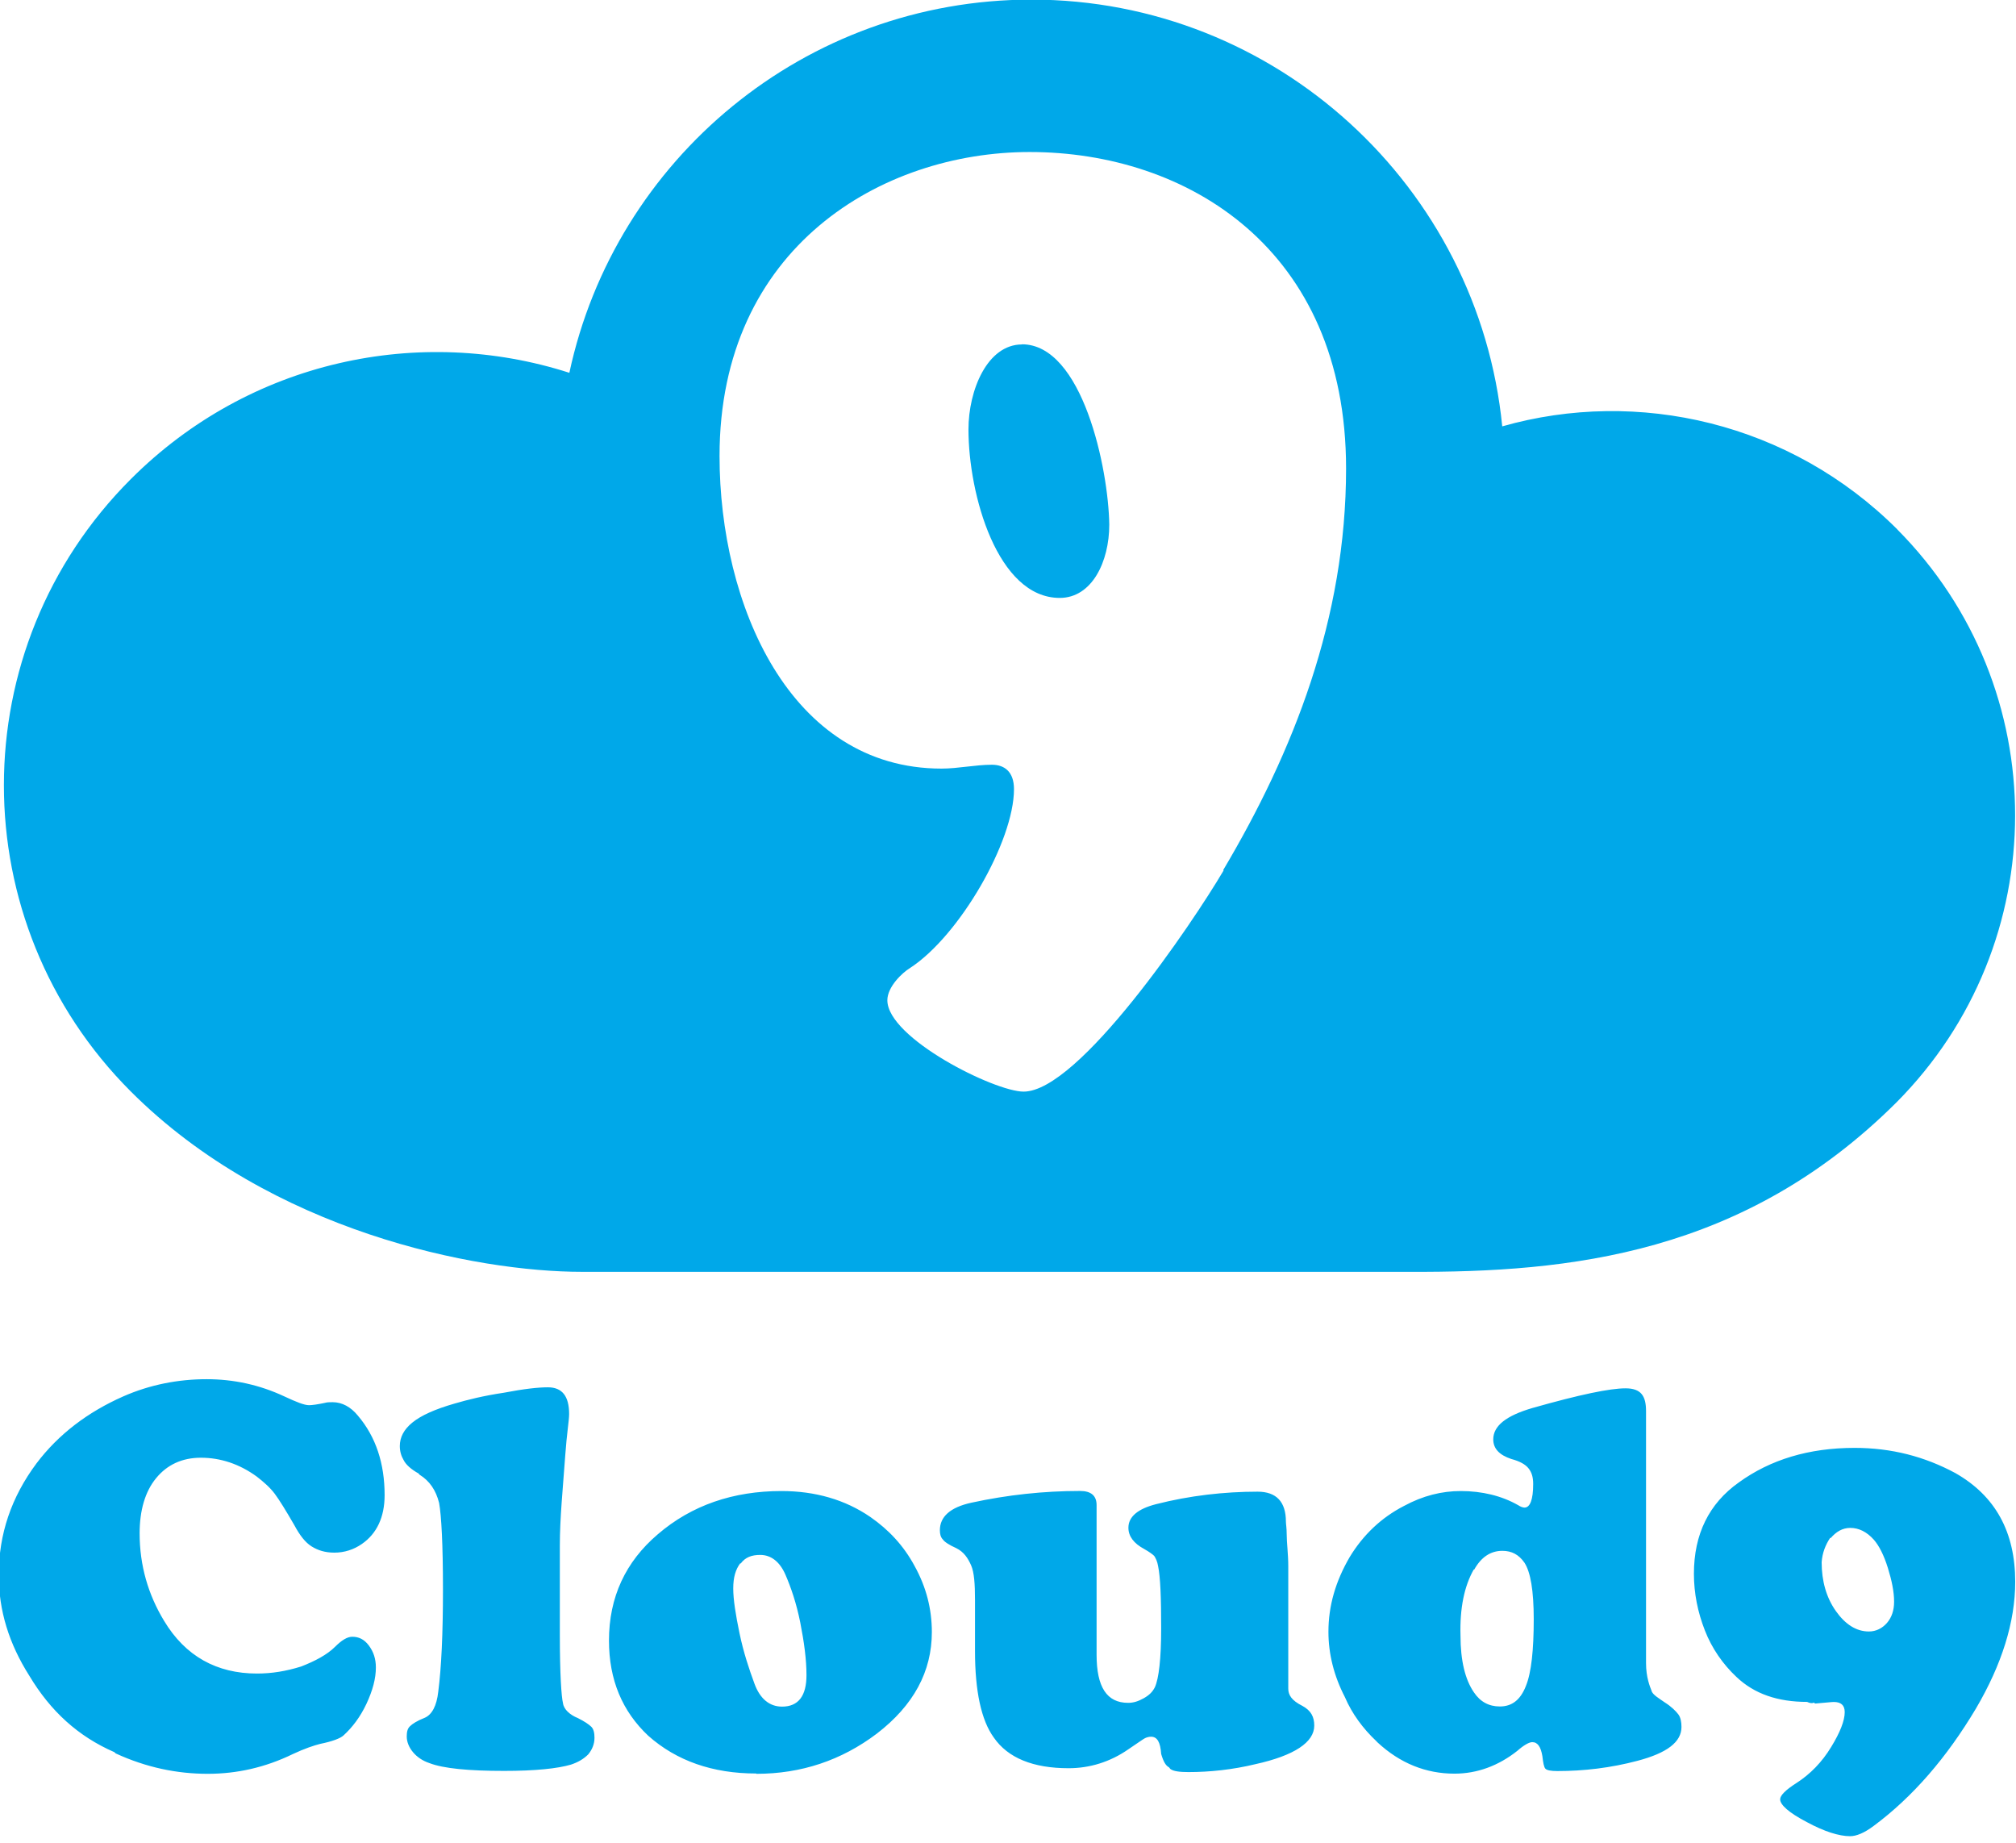 <svg viewBox="0 0 256 234" xmlns="http://www.w3.org/2000/svg"><path fill="#00A8E9" d="M14.69 222.61c3.89 1.79 7.79 2.59 11.69 2.59 3.69 0 7.29-.8 10.79-2.5 1.49-.7 2.69-1.1 3.49-1.3 1.49-.3 2.59-.7 2.99-1.1 1.09-1 2.09-2.3 2.89-4 .79-1.7 1.19-3.2 1.19-4.6 0-1.1-.3-2-.9-2.8 -.6-.8-1.3-1.1-2.1-1.1 -.6 0-1.3.39-2.2 1.29 -1 .99-2.5 1.79-4.3 2.49 -1.9.59-3.7.89-5.6.89 -5.1 0-9.1-2.2-11.8-6.7 -2-3.3-3.1-7-3.1-11.1 0-2.9.69-5.3 2.09-7 1.39-1.7 3.29-2.6 5.69-2.6 2.49 0 4.89.79 7.09 2.39 .89.69 1.69 1.39 2.29 2.19 .59.79 1.39 2.09 2.49 3.99 .69 1.29 1.39 2.19 2.19 2.69 .79.49 1.69.79 2.89.79 1.29 0 2.49-.4 3.49-1.1 1.89-1.3 2.89-3.4 2.89-6.2 0-4-1.1-7.4-3.4-10.1 -.9-1.1-2-1.7-3.2-1.7 -.4 0-.7 0-1 .09 -.9.19-1.6.29-2 .29 -.6 0-1.6-.4-3.1-1.1 -3.2-1.5-6.5-2.2-9.9-2.2 -3.6 0-7.2.69-10.6 2.19 -4.5 1.99-8.2 4.79-11 8.49 -3.2 4.29-4.8 8.99-4.8 14.19 0 4.49 1.29 8.69 3.89 12.79 2.69 4.49 6.19 7.69 10.79 9.69Zm38.58-35.39c1.29.79 2.09 1.99 2.49 3.59 .29 1.59.49 5.29.49 10.99 0 5.59-.2 9.89-.6 12.99 -.2 1.79-.8 2.89-1.7 3.29 -1 .39-1.6.79-1.9 1.09 -.3.29-.4.69-.4 1.29 0 .69.29 1.39.79 1.99 .49.59 1.19 1.09 2.09 1.39 1.79.69 4.99.99 9.49.99 3.99 0 6.79-.3 8.49-.8 .89-.3 1.59-.7 2.19-1.3 .49-.6.79-1.3.79-2.1 0-.6-.1-1.1-.4-1.4 -.3-.3-.9-.7-1.7-1.1 -1-.4-1.8-1.1-1.9-1.9 -.2-.8-.4-3.7-.4-8.7v-11.3c0-3.5.39-7.3.69-11.5 .19-2.7.49-4.4.49-5.2 0-2.3-.9-3.4-2.7-3.4 -1.2 0-3 .19-5.6.69 -2.6.39-4.6.89-6.3 1.39 -2.4.69-4.2 1.49-5.3 2.39 -1.1.89-1.6 1.89-1.6 2.99 0 .69.19 1.29.49 1.79 .29.59.99 1.19 1.89 1.69Zm42.78 37.98c5.69 0 10.79-1.7 15.29-5.1 4.69-3.6 6.99-7.9 6.99-12.9 0-2.9-.7-5.7-2.2-8.4 -1.4-2.6-3.3-4.6-5.6-6.2 -3.2-2.2-7-3.3-11.3-3.3 -6.1 0-11.4 1.79-15.7 5.49 -4.1 3.49-6.2 7.99-6.2 13.49 0 4.99 1.69 8.99 4.99 12.09 3.59 3.19 8.19 4.79 13.69 4.79Zm-2-26.69c.59-.8 1.39-1.1 2.49-1.1 1.39 0 2.49.89 3.19 2.49 .69 1.59 1.39 3.59 1.89 6.09 .49 2.49.79 4.69.79 6.69 0 2.59-1 3.99-3.1 3.99 -1.6 0-2.8-1-3.5-2.9 -.7-1.9-1.4-4-1.9-6.4 -.5-2.4-.8-4.3-.8-5.7 0-1.4.29-2.4.89-3.2Zm54.57 26.08c.39.29 1.19.39 2.29.39 2.69 0 5.59-.3 8.49-1 4.99-1.1 7.49-2.8 7.49-4.9 0-1.1-.4-1.9-1.5-2.5 -1.4-.7-1.8-1.4-1.8-2.2v-15.5c0-1.6-.2-3-.2-4.1 0-.8-.1-1.3-.1-1.6 0-2.5-1.2-3.8-3.6-3.8 -4.2 0-8.6.49-12.9 1.59 -2.3.59-3.5 1.59-3.5 2.99 0 1.09.69 1.99 1.99 2.69 .69.39 1.09.69 1.29.89 .19.29.39.69.49 1.29 .29 1.39.39 3.99.39 7.89 0 3.89-.3 6.39-.8 7.49 -.3.59-.7.99-1.4 1.39 -.7.39-1.3.59-2 .59 -2.7 0-4-2-4-6.1v-19c0-1.2-.7-1.8-2.1-1.8 -4.6 0-9.2.49-13.8 1.49 -2.7.59-4 1.79-4 3.49 0 .49.09.89.39 1.19 .19.29.79.69 1.69 1.09 .99.49 1.49 1.29 1.89 2.19 .39.89.49 2.39.49 4.39v1.59 4.89c0 5.09.79 8.79 2.39 10.99 1.79 2.59 4.99 3.89 9.49 3.89 2.69 0 5.29-.8 7.59-2.4 1.19-.8 1.89-1.3 2.09-1.4 .19-.1.49-.2.79-.2 .79 0 1.19.69 1.29 2.19 .29.99.59 1.49.99 1.69Zm26.28-3.4c2.89 2.69 6.19 3.99 9.79 3.99 2.89 0 5.59-1 7.99-2.9 .79-.7 1.49-1.1 1.89-1.1 .69 0 1.09.59 1.29 1.79 .09.79.19 1.39.39 1.59 .19.19.69.29 1.49.29 3.39 0 6.79-.4 10.19-1.3 3.79-1 5.59-2.4 5.59-4.3 0-.6-.1-1.2-.4-1.6 -.3-.4-.9-1-1.7-1.5 -.7-.5-1.6-1-1.7-1.5 -.2-.5-.7-1.7-.7-3.5v-31.99c0-1.9-.6-2.9-2.6-2.9s-5.8.79-11.8 2.49c-3.4.99-5 2.29-5 3.99 0 1.19.79 1.99 2.29 2.49 1.09.29 1.79.69 2.19 1.19 .39.49.59 1.09.59 1.99 0 1.99-.4 2.99-1.1 2.99 -.2 0-.5-.1-.8-.3 -2.1-1.2-4.6-1.8-7.3-1.8 -2.4 0-4.8.59-7.2 1.89 -2.9 1.49-5.2 3.69-6.9 6.49 -1.8 3.09-2.7 6.19-2.7 9.49 0 2.79.69 5.59 2.09 8.29 .89 2.09 2.29 3.99 3.99 5.59Zm12.29-21.9c.89-1.6 2.09-2.4 3.59-2.4 1.19 0 2.09.49 2.79 1.49 .79 1.19 1.19 3.59 1.19 7.19 0 3.89-.3 6.79-1 8.49 -.7 1.79-1.8 2.59-3.3 2.59 -1.4 0-2.5-.6-3.3-1.8 -1.1-1.6-1.7-4-1.7-7.2 -.1-3.5.49-6.3 1.69-8.4Zm43.28 16.99c1.29-.1 2.09-.2 2.39-.2 .89 0 1.39.39 1.39 1.29 0 1.09-.6 2.59-1.7 4.39 -1.2 1.99-2.7 3.49-4.4 4.59 -1.4.89-2.1 1.59-2.1 2.09 0 .69 1.09 1.69 3.39 2.89 2.19 1.19 4.09 1.79 5.49 1.79 .79 0 1.79-.4 2.99-1.3 4.99-3.7 9.29-8.7 12.99-14.9 3.29-5.6 4.99-11 4.99-16.1 0-6.3-2.5-10.9-7.6-13.8 -3.9-2.1-8.1-3.2-12.8-3.2 -5.8 0-10.7 1.49-14.7 4.39 -3.8 2.69-5.7 6.59-5.7 11.59 0 2.49.49 4.89 1.39 7.19 .89 2.29 2.29 4.29 3.99 5.89 2.29 2.19 5.29 3.19 8.99 3.19 .39.19.69.19.89.09Zm1.99-21c.69-.8 1.49-1.3 2.49-1.3 1.09 0 2.09.49 2.99 1.49 .69.79 1.29 1.99 1.79 3.59 .49 1.59.79 2.99.79 4.29 0 1.09-.3 1.99-.9 2.69 -.6.69-1.4 1.09-2.3 1.09 -1.6 0-3-.9-4.2-2.6 -1.2-1.7-1.8-3.8-1.8-6.2 .09-1.2.49-2.2 1.09-3.1Zm8.49-128.05c-13.6-13.6-32.99-18-50.19-13.1 -3-30.39-28.69-54.18-59.78-54.18 -28.79 0-52.88 20.29-58.68 47.38 -19-6.1-40.59-1.6-55.68 13.49 -21.5 21.49-21.5 56.27-.001 77.76 17.79 17.79 43.78 22.89 57.27 22.89h6.39 98.66c20.39.09 42.48-2.2 61.87-21.5 20.09-20.2 20.09-52.68.09-72.78Zm-85.57 43.28c-4 6.79-18.4 28.08-25.4 28.08 -3.7 0-17.3-6.8-17.3-11.6 0-1.7 1.89-3.5 2.89-4.1 6.29-4.1 13.19-16.1 13.19-22.7 0-2.2-1.2-3.1-2.8-3.1 -2.1 0-4.3.49-6.4.49 -19.3 0-28.19-20.9-28.19-39.69 0-26.49 20.59-38.59 39.38-38.59 19.99-.001 40.18 12.29 40.18 40.18 0 19.09-6.7 35.98-15.6 50.98v0Zm-25.6-66.78c-4.4 0-6.8 5.79-6.8 10.79 0 8.29 3.69 21.39 11.59 21.39 4.09 0 6.29-4.6 6.29-9.3 -.1-7.1-3.4-22.9-11.1-22.9v0Z"/></svg>